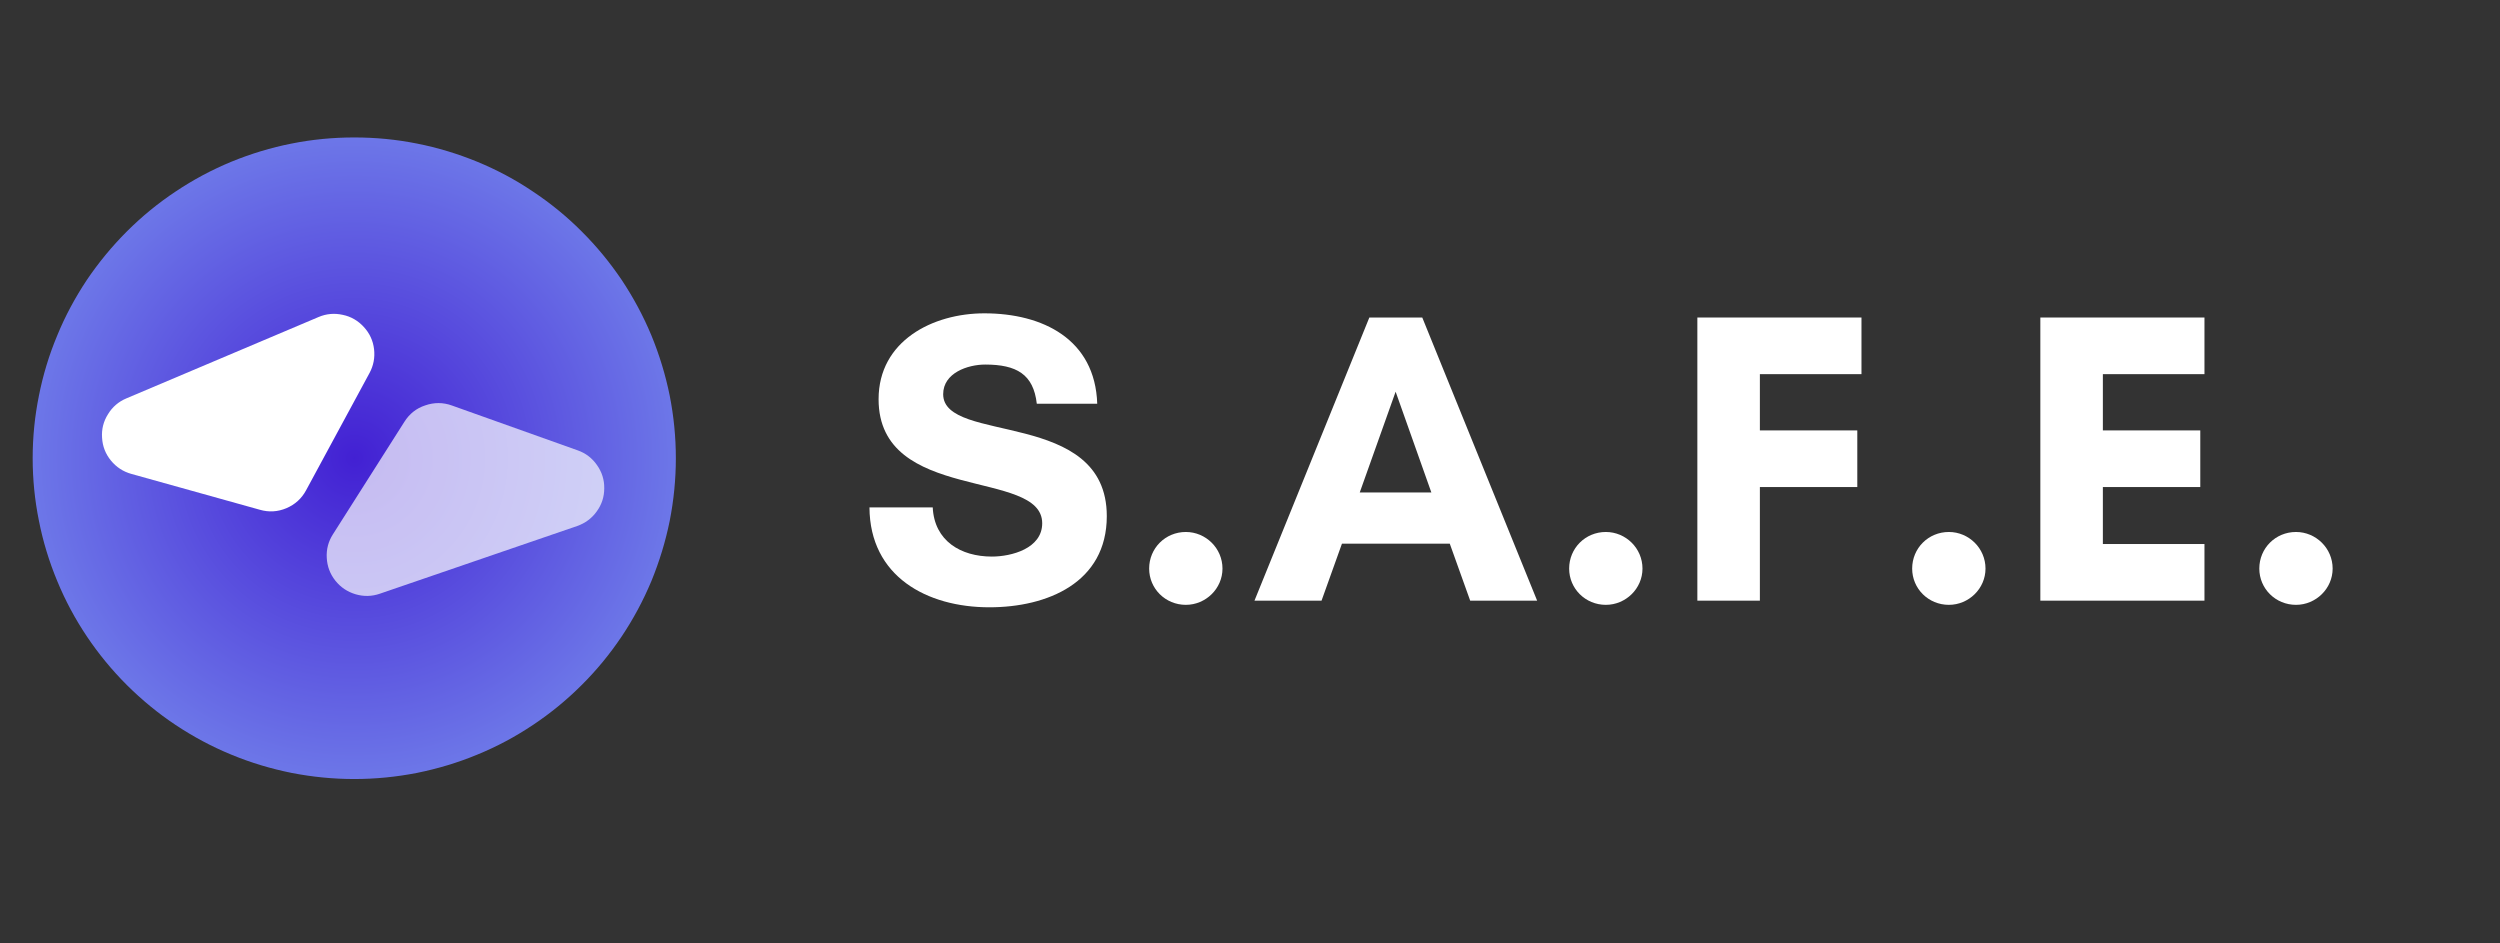 <svg xmlns="http://www.w3.org/2000/svg" xmlns:xlink="http://www.w3.org/1999/xlink" width="106" zoomAndPan="magnify" viewBox="0 0 79.5 30" height="40" preserveAspectRatio="xMidYMid meet" version="1.0"><rect x="0" y="0" width="79.5" height="30" fill="#333333" stroke="none"/><defs><g/><clipPath id="e7a598cbce"><path d="M 1.039 4.348 L 21.492 4.348 L 21.492 24.797 L 1.039 24.797 Z M 1.039 4.348 " clip-rule="nonzero"/></clipPath><clipPath id="04a742b468"><path d="M 11.266 4.371 C 11.938 4.371 12.602 4.434 13.262 4.566 C 13.918 4.695 14.559 4.891 15.18 5.145 C 15.801 5.402 16.391 5.715 16.945 6.09 C 17.504 6.461 18.023 6.883 18.496 7.359 C 18.973 7.832 19.395 8.348 19.77 8.902 C 20.141 9.461 20.457 10.047 20.715 10.668 C 20.969 11.285 21.164 11.926 21.297 12.582 C 21.426 13.238 21.492 13.902 21.492 14.57 C 21.492 15.242 21.426 15.906 21.297 16.562 C 21.164 17.219 20.969 17.855 20.715 18.477 C 20.457 19.094 20.141 19.684 19.77 20.238 C 19.395 20.797 18.973 21.312 18.496 21.785 C 18.023 22.258 17.504 22.684 16.945 23.055 C 16.391 23.426 15.801 23.742 15.18 23.996 C 14.559 24.254 13.918 24.445 13.262 24.578 C 12.602 24.707 11.938 24.773 11.266 24.773 C 10.594 24.773 9.93 24.707 9.27 24.578 C 8.613 24.445 7.973 24.254 7.352 23.996 C 6.734 23.742 6.145 23.426 5.586 23.055 C 5.027 22.684 4.512 22.258 4.035 21.785 C 3.562 21.312 3.137 20.797 2.762 20.238 C 2.391 19.684 2.074 19.094 1.82 18.477 C 1.562 17.855 1.367 17.219 1.238 16.562 C 1.105 15.906 1.039 15.242 1.039 14.57 C 1.039 13.902 1.105 13.238 1.238 12.582 C 1.367 11.926 1.562 11.285 1.82 10.668 C 2.074 10.047 2.391 9.461 2.762 8.902 C 3.137 8.348 3.562 7.832 4.035 7.359 C 4.512 6.883 5.027 6.461 5.586 6.09 C 6.145 5.715 6.734 5.402 7.352 5.145 C 7.973 4.891 8.613 4.695 9.27 4.566 C 9.93 4.434 10.594 4.371 11.266 4.371 Z M 11.266 4.371 " clip-rule="nonzero"/></clipPath><radialGradient gradientTransform="matrix(0.479, 0.877, -0.879, 0.478, 15.358, 0.733)" gradientUnits="userSpaceOnUse" r="21.367" cx="10.214" id="9d8f12c6ab" cy="10.214" fx="10.214" fy="10.214"><stop stop-opacity="1" stop-color="rgb(25.967%, 12.637%, 82.733%)" offset="0"/><stop stop-opacity="1" stop-color="rgb(26.103%, 12.915%, 82.8%)" offset="0.004"/><stop stop-opacity="1" stop-color="rgb(26.239%, 13.193%, 82.867%)" offset="0.008"/><stop stop-opacity="1" stop-color="rgb(26.376%, 13.47%, 82.936%)" offset="0.012"/><stop stop-opacity="1" stop-color="rgb(26.512%, 13.747%, 83.003%)" offset="0.016"/><stop stop-opacity="1" stop-color="rgb(26.648%, 14.024%, 83.07%)" offset="0.02"/><stop stop-opacity="1" stop-color="rgb(26.785%, 14.302%, 83.139%)" offset="0.023"/><stop stop-opacity="1" stop-color="rgb(26.921%, 14.58%, 83.206%)" offset="0.027"/><stop stop-opacity="1" stop-color="rgb(27.057%, 14.856%, 83.273%)" offset="0.031"/><stop stop-opacity="1" stop-color="rgb(27.194%, 15.134%, 83.34%)" offset="0.035"/><stop stop-opacity="1" stop-color="rgb(27.33%, 15.411%, 83.409%)" offset="0.039"/><stop stop-opacity="1" stop-color="rgb(27.466%, 15.689%, 83.476%)" offset="0.043"/><stop stop-opacity="1" stop-color="rgb(27.603%, 15.965%, 83.543%)" offset="0.047"/><stop stop-opacity="1" stop-color="rgb(27.739%, 16.243%, 83.612%)" offset="0.051"/><stop stop-opacity="1" stop-color="rgb(27.875%, 16.521%, 83.679%)" offset="0.055"/><stop stop-opacity="1" stop-color="rgb(28.012%, 16.798%, 83.746%)" offset="0.059"/><stop stop-opacity="1" stop-color="rgb(28.148%, 17.075%, 83.813%)" offset="0.062"/><stop stop-opacity="1" stop-color="rgb(28.285%, 17.352%, 83.882%)" offset="0.066"/><stop stop-opacity="1" stop-color="rgb(28.421%, 17.63%, 83.949%)" offset="0.07"/><stop stop-opacity="1" stop-color="rgb(28.557%, 17.908%, 84.016%)" offset="0.074"/><stop stop-opacity="1" stop-color="rgb(28.694%, 18.184%, 84.085%)" offset="0.078"/><stop stop-opacity="1" stop-color="rgb(28.83%, 18.462%, 84.152%)" offset="0.082"/><stop stop-opacity="1" stop-color="rgb(28.966%, 18.739%, 84.219%)" offset="0.086"/><stop stop-opacity="1" stop-color="rgb(29.103%, 19.017%, 84.286%)" offset="0.09"/><stop stop-opacity="1" stop-color="rgb(29.239%, 19.295%, 84.355%)" offset="0.094"/><stop stop-opacity="1" stop-color="rgb(29.375%, 19.571%, 84.422%)" offset="0.098"/><stop stop-opacity="1" stop-color="rgb(29.512%, 19.849%, 84.489%)" offset="0.102"/><stop stop-opacity="1" stop-color="rgb(29.648%, 20.126%, 84.558%)" offset="0.105"/><stop stop-opacity="1" stop-color="rgb(29.784%, 20.404%, 84.625%)" offset="0.109"/><stop stop-opacity="1" stop-color="rgb(29.921%, 20.68%, 84.692%)" offset="0.113"/><stop stop-opacity="1" stop-color="rgb(30.057%, 20.958%, 84.76%)" offset="0.117"/><stop stop-opacity="1" stop-color="rgb(30.193%, 21.236%, 84.828%)" offset="0.121"/><stop stop-opacity="1" stop-color="rgb(30.33%, 21.513%, 84.895%)" offset="0.125"/><stop stop-opacity="1" stop-color="rgb(30.466%, 21.79%, 84.962%)" offset="0.129"/><stop stop-opacity="1" stop-color="rgb(30.602%, 22.067%, 85.031%)" offset="0.133"/><stop stop-opacity="1" stop-color="rgb(30.739%, 22.345%, 85.098%)" offset="0.137"/><stop stop-opacity="1" stop-color="rgb(30.875%, 22.623%, 85.165%)" offset="0.141"/><stop stop-opacity="1" stop-color="rgb(31.01%, 22.899%, 85.233%)" offset="0.145"/><stop stop-opacity="1" stop-color="rgb(31.148%, 23.177%, 85.301%)" offset="0.148"/><stop stop-opacity="1" stop-color="rgb(31.284%, 23.454%, 85.368%)" offset="0.152"/><stop stop-opacity="1" stop-color="rgb(31.419%, 23.732%, 85.435%)" offset="0.156"/><stop stop-opacity="1" stop-color="rgb(31.557%, 24.008%, 85.504%)" offset="0.16"/><stop stop-opacity="1" stop-color="rgb(31.693%, 24.286%, 85.571%)" offset="0.164"/><stop stop-opacity="1" stop-color="rgb(31.828%, 24.564%, 85.638%)" offset="0.168"/><stop stop-opacity="1" stop-color="rgb(31.966%, 24.841%, 85.706%)" offset="0.172"/><stop stop-opacity="1" stop-color="rgb(32.101%, 25.117%, 85.774%)" offset="0.176"/><stop stop-opacity="1" stop-color="rgb(32.237%, 25.395%, 85.841%)" offset="0.18"/><stop stop-opacity="1" stop-color="rgb(32.375%, 25.673%, 85.909%)" offset="0.184"/><stop stop-opacity="1" stop-color="rgb(32.51%, 25.951%, 85.977%)" offset="0.188"/><stop stop-opacity="1" stop-color="rgb(32.648%, 26.228%, 86.044%)" offset="0.191"/><stop stop-opacity="1" stop-color="rgb(32.784%, 26.505%, 86.111%)" offset="0.195"/><stop stop-opacity="1" stop-color="rgb(32.919%, 26.782%, 86.179%)" offset="0.199"/><stop stop-opacity="1" stop-color="rgb(33.057%, 27.06%, 86.247%)" offset="0.203"/><stop stop-opacity="1" stop-color="rgb(33.192%, 27.338%, 86.314%)" offset="0.207"/><stop stop-opacity="1" stop-color="rgb(33.328%, 27.614%, 86.382%)" offset="0.211"/><stop stop-opacity="1" stop-color="rgb(33.466%, 27.892%, 86.45%)" offset="0.215"/><stop stop-opacity="1" stop-color="rgb(33.601%, 28.169%, 86.517%)" offset="0.219"/><stop stop-opacity="1" stop-color="rgb(33.737%, 28.447%, 86.584%)" offset="0.223"/><stop stop-opacity="1" stop-color="rgb(33.875%, 28.723%, 86.652%)" offset="0.227"/><stop stop-opacity="1" stop-color="rgb(34.01%, 29.001%, 86.72%)" offset="0.23"/><stop stop-opacity="1" stop-color="rgb(34.146%, 29.279%, 86.787%)" offset="0.234"/><stop stop-opacity="1" stop-color="rgb(34.283%, 29.556%, 86.855%)" offset="0.238"/><stop stop-opacity="1" stop-color="rgb(34.419%, 29.832%, 86.923%)" offset="0.242"/><stop stop-opacity="1" stop-color="rgb(34.555%, 30.11%, 86.99%)" offset="0.246"/><stop stop-opacity="1" stop-color="rgb(34.692%, 30.388%, 87.057%)" offset="0.25"/><stop stop-opacity="1" stop-color="rgb(34.828%, 30.666%, 87.125%)" offset="0.254"/><stop stop-opacity="1" stop-color="rgb(34.964%, 30.942%, 87.193%)" offset="0.258"/><stop stop-opacity="1" stop-color="rgb(35.101%, 31.219%, 87.26%)" offset="0.262"/><stop stop-opacity="1" stop-color="rgb(35.237%, 31.497%, 87.328%)" offset="0.266"/><stop stop-opacity="1" stop-color="rgb(35.373%, 31.775%, 87.396%)" offset="0.27"/><stop stop-opacity="1" stop-color="rgb(35.51%, 32.051%, 87.463%)" offset="0.273"/><stop stop-opacity="1" stop-color="rgb(35.646%, 32.329%, 87.531%)" offset="0.277"/><stop stop-opacity="1" stop-color="rgb(35.782%, 32.607%, 87.599%)" offset="0.281"/><stop stop-opacity="1" stop-color="rgb(35.919%, 32.884%, 87.666%)" offset="0.285"/><stop stop-opacity="1" stop-color="rgb(36.055%, 33.162%, 87.733%)" offset="0.289"/><stop stop-opacity="1" stop-color="rgb(36.191%, 33.438%, 87.801%)" offset="0.293"/><stop stop-opacity="1" stop-color="rgb(36.328%, 33.716%, 87.869%)" offset="0.297"/><stop stop-opacity="1" stop-color="rgb(36.464%, 33.994%, 87.936%)" offset="0.301"/><stop stop-opacity="1" stop-color="rgb(36.601%, 34.271%, 88.004%)" offset="0.305"/><stop stop-opacity="1" stop-color="rgb(36.737%, 34.547%, 88.072%)" offset="0.309"/><stop stop-opacity="1" stop-color="rgb(36.873%, 34.825%, 88.139%)" offset="0.312"/><stop stop-opacity="1" stop-color="rgb(37.01%, 35.103%, 88.206%)" offset="0.316"/><stop stop-opacity="1" stop-color="rgb(37.146%, 35.381%, 88.274%)" offset="0.32"/><stop stop-opacity="1" stop-color="rgb(37.282%, 35.657%, 88.342%)" offset="0.324"/><stop stop-opacity="1" stop-color="rgb(37.419%, 35.934%, 88.409%)" offset="0.328"/><stop stop-opacity="1" stop-color="rgb(37.555%, 36.212%, 88.477%)" offset="0.332"/><stop stop-opacity="1" stop-color="rgb(37.691%, 36.49%, 88.545%)" offset="0.336"/><stop stop-opacity="1" stop-color="rgb(37.828%, 36.766%, 88.612%)" offset="0.34"/><stop stop-opacity="1" stop-color="rgb(37.964%, 37.044%, 88.68%)" offset="0.344"/><stop stop-opacity="1" stop-color="rgb(38.1%, 37.321%, 88.747%)" offset="0.348"/><stop stop-opacity="1" stop-color="rgb(38.237%, 37.599%, 88.815%)" offset="0.352"/><stop stop-opacity="1" stop-color="rgb(38.373%, 37.875%, 88.882%)" offset="0.355"/><stop stop-opacity="1" stop-color="rgb(38.509%, 38.153%, 88.95%)" offset="0.359"/><stop stop-opacity="1" stop-color="rgb(38.646%, 38.431%, 89.018%)" offset="0.363"/><stop stop-opacity="1" stop-color="rgb(38.782%, 38.708%, 89.085%)" offset="0.367"/><stop stop-opacity="1" stop-color="rgb(38.918%, 38.985%, 89.153%)" offset="0.371"/><stop stop-opacity="1" stop-color="rgb(39.055%, 39.262%, 89.22%)" offset="0.375"/><stop stop-opacity="1" stop-color="rgb(39.191%, 39.54%, 89.288%)" offset="0.379"/><stop stop-opacity="1" stop-color="rgb(39.326%, 39.818%, 89.355%)" offset="0.383"/><stop stop-opacity="1" stop-color="rgb(39.464%, 40.096%, 89.423%)" offset="0.387"/><stop stop-opacity="1" stop-color="rgb(39.6%, 40.372%, 89.491%)" offset="0.391"/><stop stop-opacity="1" stop-color="rgb(39.735%, 40.649%, 89.558%)" offset="0.395"/><stop stop-opacity="1" stop-color="rgb(39.873%, 40.927%, 89.626%)" offset="0.398"/><stop stop-opacity="1" stop-color="rgb(40.009%, 41.205%, 89.693%)" offset="0.402"/><stop stop-opacity="1" stop-color="rgb(40.144%, 41.481%, 89.761%)" offset="0.406"/><stop stop-opacity="1" stop-color="rgb(40.282%, 41.759%, 89.828%)" offset="0.41"/><stop stop-opacity="1" stop-color="rgb(40.417%, 42.036%, 89.896%)" offset="0.414"/><stop stop-opacity="1" stop-color="rgb(40.553%, 42.314%, 89.964%)" offset="0.418"/><stop stop-opacity="1" stop-color="rgb(40.691%, 42.59%, 90.031%)" offset="0.422"/><stop stop-opacity="1" stop-color="rgb(40.826%, 42.868%, 90.099%)" offset="0.426"/><stop stop-opacity="1" stop-color="rgb(40.964%, 43.146%, 90.166%)" offset="0.43"/><stop stop-opacity="1" stop-color="rgb(41.1%, 43.423%, 90.234%)" offset="0.434"/><stop stop-opacity="1" stop-color="rgb(41.235%, 43.7%, 90.302%)" offset="0.438"/><stop stop-opacity="1" stop-color="rgb(41.373%, 43.977%, 90.369%)" offset="0.441"/><stop stop-opacity="1" stop-color="rgb(41.508%, 44.255%, 90.437%)" offset="0.445"/><stop stop-opacity="1" stop-color="rgb(41.644%, 44.533%, 90.504%)" offset="0.449"/><stop stop-opacity="1" stop-color="rgb(41.782%, 44.809%, 90.572%)" offset="0.453"/><stop stop-opacity="1" stop-color="rgb(41.917%, 45.087%, 90.639%)" offset="0.457"/><stop stop-opacity="1" stop-color="rgb(42.053%, 45.364%, 90.707%)" offset="0.461"/><stop stop-opacity="1" stop-color="rgb(42.191%, 45.642%, 90.775%)" offset="0.465"/><stop stop-opacity="1" stop-color="rgb(42.326%, 45.918%, 90.842%)" offset="0.469"/><stop stop-opacity="1" stop-color="rgb(42.462%, 46.196%, 90.91%)" offset="0.473"/><stop stop-opacity="1" stop-color="rgb(42.599%, 46.474%, 90.977%)" offset="0.477"/><stop stop-opacity="1" stop-color="rgb(42.735%, 46.751%, 91.045%)" offset="0.48"/><stop stop-opacity="1" stop-color="rgb(42.871%, 47.029%, 91.112%)" offset="0.484"/><stop stop-opacity="1" stop-color="rgb(43.008%, 47.305%, 91.18%)" offset="0.488"/><stop stop-opacity="1" stop-color="rgb(43.144%, 47.583%, 91.248%)" offset="0.492"/><stop stop-opacity="1" stop-color="rgb(43.28%, 47.861%, 91.315%)" offset="0.496"/><stop stop-opacity="1" stop-color="rgb(43.417%, 48.138%, 91.383%)" offset="0.5"/><stop stop-opacity="1" stop-color="rgb(43.553%, 48.415%, 91.451%)" offset="0.504"/><stop stop-opacity="1" stop-color="rgb(43.689%, 48.692%, 91.518%)" offset="0.508"/><stop stop-opacity="1" stop-color="rgb(43.826%, 48.97%, 91.586%)" offset="0.512"/><stop stop-opacity="1" stop-color="rgb(43.962%, 49.248%, 91.653%)" offset="0.516"/><stop stop-opacity="1" stop-color="rgb(44.098%, 49.524%, 91.721%)" offset="0.52"/><stop stop-opacity="1" stop-color="rgb(44.235%, 49.802%, 91.788%)" offset="0.523"/><stop stop-opacity="1" stop-color="rgb(44.371%, 50.079%, 91.856%)" offset="0.527"/><stop stop-opacity="1" stop-color="rgb(44.507%, 50.357%, 91.924%)" offset="0.531"/><stop stop-opacity="1" stop-color="rgb(44.644%, 50.633%, 91.991%)" offset="0.535"/><stop stop-opacity="1" stop-color="rgb(44.78%, 50.911%, 92.059%)" offset="0.539"/><stop stop-opacity="1" stop-color="rgb(44.916%, 51.189%, 92.126%)" offset="0.543"/><stop stop-opacity="1" stop-color="rgb(45.053%, 51.466%, 92.194%)" offset="0.547"/><stop stop-opacity="1" stop-color="rgb(45.189%, 51.743%, 92.261%)" offset="0.551"/><stop stop-opacity="1" stop-color="rgb(45.326%, 52.02%, 92.329%)" offset="0.555"/><stop stop-opacity="1" stop-color="rgb(45.462%, 52.298%, 92.397%)" offset="0.559"/><stop stop-opacity="1" stop-color="rgb(45.598%, 52.576%, 92.464%)" offset="0.562"/><stop stop-opacity="1" stop-color="rgb(45.735%, 52.852%, 92.532%)" offset="0.566"/><stop stop-opacity="1" stop-color="rgb(45.871%, 53.13%, 92.599%)" offset="0.57"/><stop stop-opacity="1" stop-color="rgb(46.007%, 53.407%, 92.667%)" offset="0.574"/><stop stop-opacity="1" stop-color="rgb(46.144%, 53.685%, 92.734%)" offset="0.578"/><stop stop-opacity="1" stop-color="rgb(46.28%, 53.963%, 92.802%)" offset="0.582"/><stop stop-opacity="1" stop-color="rgb(46.416%, 54.239%, 92.87%)" offset="0.586"/><stop stop-opacity="1" stop-color="rgb(46.553%, 54.517%, 92.937%)" offset="0.59"/><stop stop-opacity="1" stop-color="rgb(46.689%, 54.794%, 93.005%)" offset="0.594"/><stop stop-opacity="1" stop-color="rgb(46.825%, 55.072%, 93.073%)" offset="0.598"/><stop stop-opacity="1" stop-color="rgb(46.962%, 55.348%, 93.14%)" offset="0.602"/><stop stop-opacity="1" stop-color="rgb(47.098%, 55.626%, 93.207%)" offset="0.605"/><stop stop-opacity="1" stop-color="rgb(47.234%, 55.904%, 93.275%)" offset="0.609"/><stop stop-opacity="1" stop-color="rgb(47.371%, 56.181%, 93.343%)" offset="0.613"/><stop stop-opacity="1" stop-color="rgb(47.507%, 56.458%, 93.41%)" offset="0.617"/><stop stop-opacity="1" stop-color="rgb(47.643%, 56.735%, 93.478%)" offset="0.621"/><stop stop-opacity="1" stop-color="rgb(47.78%, 57.013%, 93.546%)" offset="0.625"/><stop stop-opacity="1" stop-color="rgb(47.916%, 57.291%, 93.613%)" offset="0.629"/><stop stop-opacity="1" stop-color="rgb(48.051%, 57.567%, 93.68%)" offset="0.633"/><stop stop-opacity="1" stop-color="rgb(48.189%, 57.845%, 93.748%)" offset="0.637"/><stop stop-opacity="1" stop-color="rgb(48.325%, 58.122%, 93.816%)" offset="0.641"/><stop stop-opacity="1" stop-color="rgb(48.46%, 58.4%, 93.883%)" offset="0.645"/><stop stop-opacity="1" stop-color="rgb(48.598%, 58.676%, 93.951%)" offset="0.648"/><stop stop-opacity="1" stop-color="rgb(48.734%, 58.954%, 94.019%)" offset="0.652"/><stop stop-opacity="1" stop-color="rgb(48.869%, 59.232%, 94.086%)" offset="0.656"/><stop stop-opacity="1" stop-color="rgb(49.007%, 59.509%, 94.153%)" offset="0.66"/><stop stop-opacity="1" stop-color="rgb(49.142%, 59.785%, 94.221%)" offset="0.664"/><stop stop-opacity="1" stop-color="rgb(49.278%, 60.063%, 94.289%)" offset="0.668"/><stop stop-opacity="1" stop-color="rgb(49.416%, 60.341%, 94.356%)" offset="0.672"/><stop stop-opacity="1" stop-color="rgb(49.551%, 60.619%, 94.424%)" offset="0.676"/><stop stop-opacity="1" stop-color="rgb(49.689%, 60.896%, 94.492%)" offset="0.68"/><stop stop-opacity="1" stop-color="rgb(49.825%, 61.172%, 94.559%)" offset="0.684"/><stop stop-opacity="1" stop-color="rgb(49.96%, 61.45%, 94.626%)" offset="0.688"/><stop stop-opacity="1" stop-color="rgb(50.098%, 61.728%, 94.695%)" offset="0.691"/><stop stop-opacity="1" stop-color="rgb(50.233%, 62.006%, 94.762%)" offset="0.695"/><stop stop-opacity="1" stop-color="rgb(50.369%, 62.282%, 94.829%)" offset="0.699"/><stop stop-opacity="1" stop-color="rgb(50.507%, 62.56%, 94.897%)" offset="0.703"/><stop stop-opacity="1" stop-color="rgb(50.642%, 62.837%, 94.965%)" offset="0.707"/><stop stop-opacity="1" stop-color="rgb(50.778%, 63.115%, 95.032%)" offset="0.711"/><stop stop-opacity="1" stop-color="rgb(50.916%, 63.391%, 95.099%)" offset="0.715"/><stop stop-opacity="1" stop-color="rgb(51.051%, 63.669%, 95.168%)" offset="0.719"/><stop stop-opacity="1" stop-color="rgb(51.187%, 63.947%, 95.235%)" offset="0.723"/><stop stop-opacity="1" stop-color="rgb(51.324%, 64.224%, 95.302%)" offset="0.727"/><stop stop-opacity="1" stop-color="rgb(51.46%, 64.5%, 95.37%)" offset="0.73"/><stop stop-opacity="1" stop-color="rgb(51.596%, 64.778%, 95.438%)" offset="0.734"/><stop stop-opacity="1" stop-color="rgb(51.733%, 65.056%, 95.505%)" offset="0.738"/><stop stop-opacity="1" stop-color="rgb(51.869%, 65.334%, 95.572%)" offset="0.742"/><stop stop-opacity="1" stop-color="rgb(52.005%, 65.61%, 95.641%)" offset="0.746"/><stop stop-opacity="1" stop-color="rgb(52.142%, 65.887%, 95.708%)" offset="0.75"/><stop stop-opacity="1" stop-color="rgb(52.278%, 66.165%, 95.775%)" offset="0.754"/><stop stop-opacity="1" stop-color="rgb(52.414%, 66.443%, 95.844%)" offset="0.758"/><stop stop-opacity="1" stop-color="rgb(52.551%, 66.719%, 95.911%)" offset="0.762"/><stop stop-opacity="1" stop-color="rgb(52.687%, 66.997%, 95.978%)" offset="0.766"/><stop stop-opacity="1" stop-color="rgb(52.823%, 67.274%, 96.046%)" offset="0.77"/><stop stop-opacity="1" stop-color="rgb(52.96%, 67.552%, 96.114%)" offset="0.773"/><stop stop-opacity="1" stop-color="rgb(53.096%, 67.83%, 96.181%)" offset="0.777"/><stop stop-opacity="1" stop-color="rgb(53.232%, 68.106%, 96.248%)" offset="0.781"/><stop stop-opacity="1" stop-color="rgb(53.369%, 68.384%, 96.317%)" offset="0.785"/><stop stop-opacity="1" stop-color="rgb(53.505%, 68.661%, 96.384%)" offset="0.789"/><stop stop-opacity="1" stop-color="rgb(53.642%, 68.939%, 96.451%)" offset="0.793"/><stop stop-opacity="1" stop-color="rgb(53.778%, 69.215%, 96.519%)" offset="0.797"/><stop stop-opacity="1" stop-color="rgb(53.914%, 69.493%, 96.587%)" offset="0.801"/><stop stop-opacity="1" stop-color="rgb(54.051%, 69.771%, 96.654%)" offset="0.805"/><stop stop-opacity="1" stop-color="rgb(54.187%, 70.049%, 96.721%)" offset="0.809"/><stop stop-opacity="1" stop-color="rgb(54.323%, 70.325%, 96.79%)" offset="0.812"/><stop stop-opacity="1" stop-color="rgb(54.46%, 70.602%, 96.857%)" offset="0.816"/><stop stop-opacity="1" stop-color="rgb(54.596%, 70.88%, 96.924%)" offset="0.82"/><stop stop-opacity="1" stop-color="rgb(54.732%, 71.158%, 96.992%)" offset="0.824"/><stop stop-opacity="1" stop-color="rgb(54.869%, 71.434%, 97.06%)" offset="0.828"/><stop stop-opacity="1" stop-color="rgb(55.005%, 71.712%, 97.127%)" offset="0.832"/><stop stop-opacity="1" stop-color="rgb(55.141%, 71.989%, 97.194%)" offset="0.836"/><stop stop-opacity="1" stop-color="rgb(55.278%, 72.267%, 97.263%)" offset="0.84"/><stop stop-opacity="1" stop-color="rgb(55.414%, 72.543%, 97.33%)" offset="0.844"/><stop stop-opacity="1" stop-color="rgb(55.55%, 72.821%, 97.397%)" offset="0.848"/><stop stop-opacity="1" stop-color="rgb(55.687%, 73.099%, 97.466%)" offset="0.852"/><stop stop-opacity="1" stop-color="rgb(55.823%, 73.376%, 97.533%)" offset="0.855"/><stop stop-opacity="1" stop-color="rgb(55.959%, 73.653%, 97.6%)" offset="0.859"/><stop stop-opacity="1" stop-color="rgb(56.096%, 73.93%, 97.667%)" offset="0.863"/><stop stop-opacity="1" stop-color="rgb(56.232%, 74.208%, 97.736%)" offset="0.867"/><stop stop-opacity="1" stop-color="rgb(56.367%, 74.486%, 97.803%)" offset="0.871"/><stop stop-opacity="1" stop-color="rgb(56.505%, 74.763%, 97.87%)" offset="0.875"/><stop stop-opacity="1" stop-color="rgb(56.641%, 75.04%, 97.939%)" offset="0.879"/><stop stop-opacity="1" stop-color="rgb(56.776%, 75.317%, 98.006%)" offset="0.883"/><stop stop-opacity="1" stop-color="rgb(56.914%, 75.595%, 98.073%)" offset="0.887"/><stop stop-opacity="1" stop-color="rgb(57.05%, 75.873%, 98.14%)" offset="0.891"/><stop stop-opacity="1" stop-color="rgb(57.185%, 76.149%, 98.209%)" offset="0.895"/><stop stop-opacity="1" stop-color="rgb(57.323%, 76.427%, 98.276%)" offset="0.898"/><stop stop-opacity="1" stop-color="rgb(57.458%, 76.704%, 98.343%)" offset="0.902"/><stop stop-opacity="1" stop-color="rgb(57.594%, 76.982%, 98.412%)" offset="0.906"/><stop stop-opacity="1" stop-color="rgb(57.732%, 77.258%, 98.479%)" offset="0.91"/><stop stop-opacity="1" stop-color="rgb(57.867%, 77.536%, 98.546%)" offset="0.914"/><stop stop-opacity="1" stop-color="rgb(58.005%, 77.814%, 98.613%)" offset="0.918"/><stop stop-opacity="1" stop-color="rgb(58.141%, 78.091%, 98.682%)" offset="0.922"/><stop stop-opacity="1" stop-color="rgb(58.276%, 78.368%, 98.749%)" offset="0.926"/><stop stop-opacity="1" stop-color="rgb(58.414%, 78.645%, 98.816%)" offset="0.93"/><stop stop-opacity="1" stop-color="rgb(58.55%, 78.923%, 98.885%)" offset="0.934"/><stop stop-opacity="1" stop-color="rgb(58.685%, 79.201%, 98.952%)" offset="0.938"/><stop stop-opacity="1" stop-color="rgb(58.823%, 79.477%, 99.019%)" offset="0.941"/><stop stop-opacity="1" stop-color="rgb(58.958%, 79.755%, 99.086%)" offset="0.945"/><stop stop-opacity="1" stop-color="rgb(59.094%, 80.032%, 99.155%)" offset="0.949"/><stop stop-opacity="1" stop-color="rgb(59.232%, 80.31%, 99.222%)" offset="0.953"/><stop stop-opacity="1" stop-color="rgb(59.367%, 80.586%, 99.289%)" offset="0.957"/><stop stop-opacity="1" stop-color="rgb(59.503%, 80.864%, 99.358%)" offset="0.961"/><stop stop-opacity="1" stop-color="rgb(59.641%, 81.142%, 99.425%)" offset="0.965"/><stop stop-opacity="1" stop-color="rgb(59.776%, 81.419%, 99.492%)" offset="0.969"/><stop stop-opacity="1" stop-color="rgb(59.912%, 81.697%, 99.559%)" offset="0.973"/><stop stop-opacity="1" stop-color="rgb(60.049%, 81.973%, 99.628%)" offset="0.977"/><stop stop-opacity="1" stop-color="rgb(60.185%, 82.251%, 99.695%)" offset="0.98"/><stop stop-opacity="1" stop-color="rgb(60.321%, 82.529%, 99.762%)" offset="0.984"/><stop stop-opacity="1" stop-color="rgb(60.458%, 82.806%, 99.831%)" offset="0.988"/><stop stop-opacity="1" stop-color="rgb(60.594%, 83.083%, 99.898%)" offset="0.992"/><stop stop-opacity="1" stop-color="rgb(60.73%, 83.36%, 99.965%)" offset="0.996"/><stop stop-opacity="1" stop-color="rgb(60.799%, 83.499%, 100%)" offset="1"/></radialGradient></defs><g clip-path="url(#e7a598cbce)"><g clip-path="url(#04a742b468)"><path fill="url(#9d8f12c6ab)" d="M 16.816 -4.199 L -7.547 9.035 L 5.715 33.34 L 30.078 20.109 Z M 16.816 -4.199 " fill-rule="nonzero"/></g></g><path fill="#ffffff" d="M 9.734 15.59 C 9.594 15.852 9.383 16.043 9.109 16.16 C 8.832 16.277 8.551 16.293 8.266 16.211 L 4.176 15.07 C 3.914 14.996 3.699 14.855 3.527 14.645 C 3.355 14.434 3.262 14.195 3.246 13.922 C 3.227 13.652 3.289 13.402 3.434 13.172 C 3.574 12.941 3.77 12.773 4.02 12.668 L 10.129 10.082 C 10.375 9.977 10.633 9.953 10.898 10.012 C 11.164 10.066 11.387 10.199 11.57 10.398 C 11.754 10.598 11.863 10.832 11.895 11.102 C 11.926 11.371 11.879 11.625 11.75 11.863 Z M 9.734 15.59 " fill-opacity="1" fill-rule="nonzero"/><path fill="#ffffff" d="M 12.859 13.414 C 13.02 13.16 13.238 12.984 13.523 12.891 C 13.805 12.793 14.09 12.793 14.371 12.895 L 18.367 14.32 C 18.625 14.41 18.828 14.566 18.984 14.789 C 19.141 15.012 19.219 15.258 19.215 15.527 C 19.215 15.797 19.137 16.043 18.977 16.262 C 18.82 16.484 18.609 16.637 18.355 16.727 L 12.082 18.879 C 11.824 18.969 11.566 18.973 11.309 18.898 C 11.047 18.82 10.832 18.676 10.664 18.465 C 10.496 18.254 10.406 18.012 10.391 17.742 C 10.375 17.469 10.441 17.219 10.586 16.992 Z M 12.859 13.414 " fill-opacity="0.694" fill-rule="nonzero"/><g fill="#ffffff" fill-opacity="1"><g transform="translate(23.679, 19.101)"><g/></g></g><g fill="#ffffff" fill-opacity="1"><g transform="translate(27.251, 19.101)"><g><path d="M 4.289 -1.402 C 3.309 -1.402 2.461 -1.895 2.41 -2.965 L 0.398 -2.965 C 0.41 -0.77 2.223 0.211 4.211 0.211 C 6.051 0.211 7.945 -0.57 7.945 -2.688 C 7.945 -6.117 2.742 -4.965 2.742 -6.566 C 2.742 -7.242 3.523 -7.508 4.078 -7.508 C 5.07 -7.508 5.613 -7.203 5.719 -6.262 L 7.641 -6.262 C 7.574 -8.316 5.906 -9.137 4.051 -9.137 C 2.41 -9.137 0.688 -8.262 0.688 -6.406 C 0.688 -3.086 5.891 -4.211 5.891 -2.461 C 5.891 -1.656 4.91 -1.402 4.289 -1.402 Z M 4.289 -1.402 "/></g></g></g><g fill="#ffffff" fill-opacity="1"><g transform="translate(35.855, 19.101)"><g><path d="M 0.688 -1.02 C 0.688 -0.383 1.203 0.133 1.855 0.133 C 2.488 0.133 3.02 -0.383 3.02 -1.02 C 3.02 -1.668 2.488 -2.184 1.855 -2.184 C 1.203 -2.184 0.688 -1.668 0.688 -1.02 Z M 0.688 -1.02 "/></g></g></g><g fill="#ffffff" fill-opacity="1"><g transform="translate(39.826, 19.101)"><g><path d="M 5.691 -3.441 L 3.414 -3.441 L 4.555 -6.645 Z M 9.055 0 L 5.402 -9.004 L 3.719 -9.004 L 0.066 0 L 2.199 0 L 2.848 -1.812 L 6.277 -1.812 L 6.926 0 Z M 9.055 0 "/></g></g></g><g fill="#ffffff" fill-opacity="1"><g transform="translate(49.211, 19.101)"><g><path d="M 0.688 -1.02 C 0.688 -0.383 1.203 0.133 1.855 0.133 C 2.488 0.133 3.02 -0.383 3.02 -1.02 C 3.02 -1.668 2.488 -2.184 1.855 -2.184 C 1.203 -2.184 0.688 -1.668 0.688 -1.02 Z M 0.688 -1.02 "/></g></g></g><g fill="#ffffff" fill-opacity="1"><g transform="translate(53.183, 19.101)"><g><path d="M 5.879 -3.613 L 5.879 -5.414 L 2.781 -5.414 L 2.781 -7.203 L 6.012 -7.203 L 6.012 -9.004 L 0.793 -9.004 L 0.793 0 L 2.781 0 L 2.781 -3.613 Z M 5.879 -3.613 "/></g></g></g><g fill="#ffffff" fill-opacity="1"><g transform="translate(60.119, 19.101)"><g><path d="M 0.688 -1.02 C 0.688 -0.383 1.203 0.133 1.855 0.133 C 2.488 0.133 3.02 -0.383 3.02 -1.02 C 3.02 -1.668 2.488 -2.184 1.855 -2.184 C 1.203 -2.184 0.688 -1.668 0.688 -1.02 Z M 0.688 -1.02 "/></g></g></g><g fill="#ffffff" fill-opacity="1"><g transform="translate(64.09, 19.101)"><g><path d="M 6.012 -1.801 L 2.781 -1.801 L 2.781 -3.613 L 5.879 -3.613 L 5.879 -5.414 L 2.781 -5.414 L 2.781 -7.203 L 6.012 -7.203 L 6.012 -9.004 L 0.793 -9.004 L 0.793 0 L 6.012 0 Z M 6.012 -1.801 "/></g></g></g><g fill="#ffffff" fill-opacity="1"><g transform="translate(71.158, 19.101)"><g><path d="M 0.688 -1.02 C 0.688 -0.383 1.203 0.133 1.855 0.133 C 2.488 0.133 3.02 -0.383 3.02 -1.02 C 3.02 -1.668 2.488 -2.184 1.855 -2.184 C 1.203 -2.184 0.688 -1.668 0.688 -1.02 Z M 0.688 -1.02 "/></g></g></g></svg>
